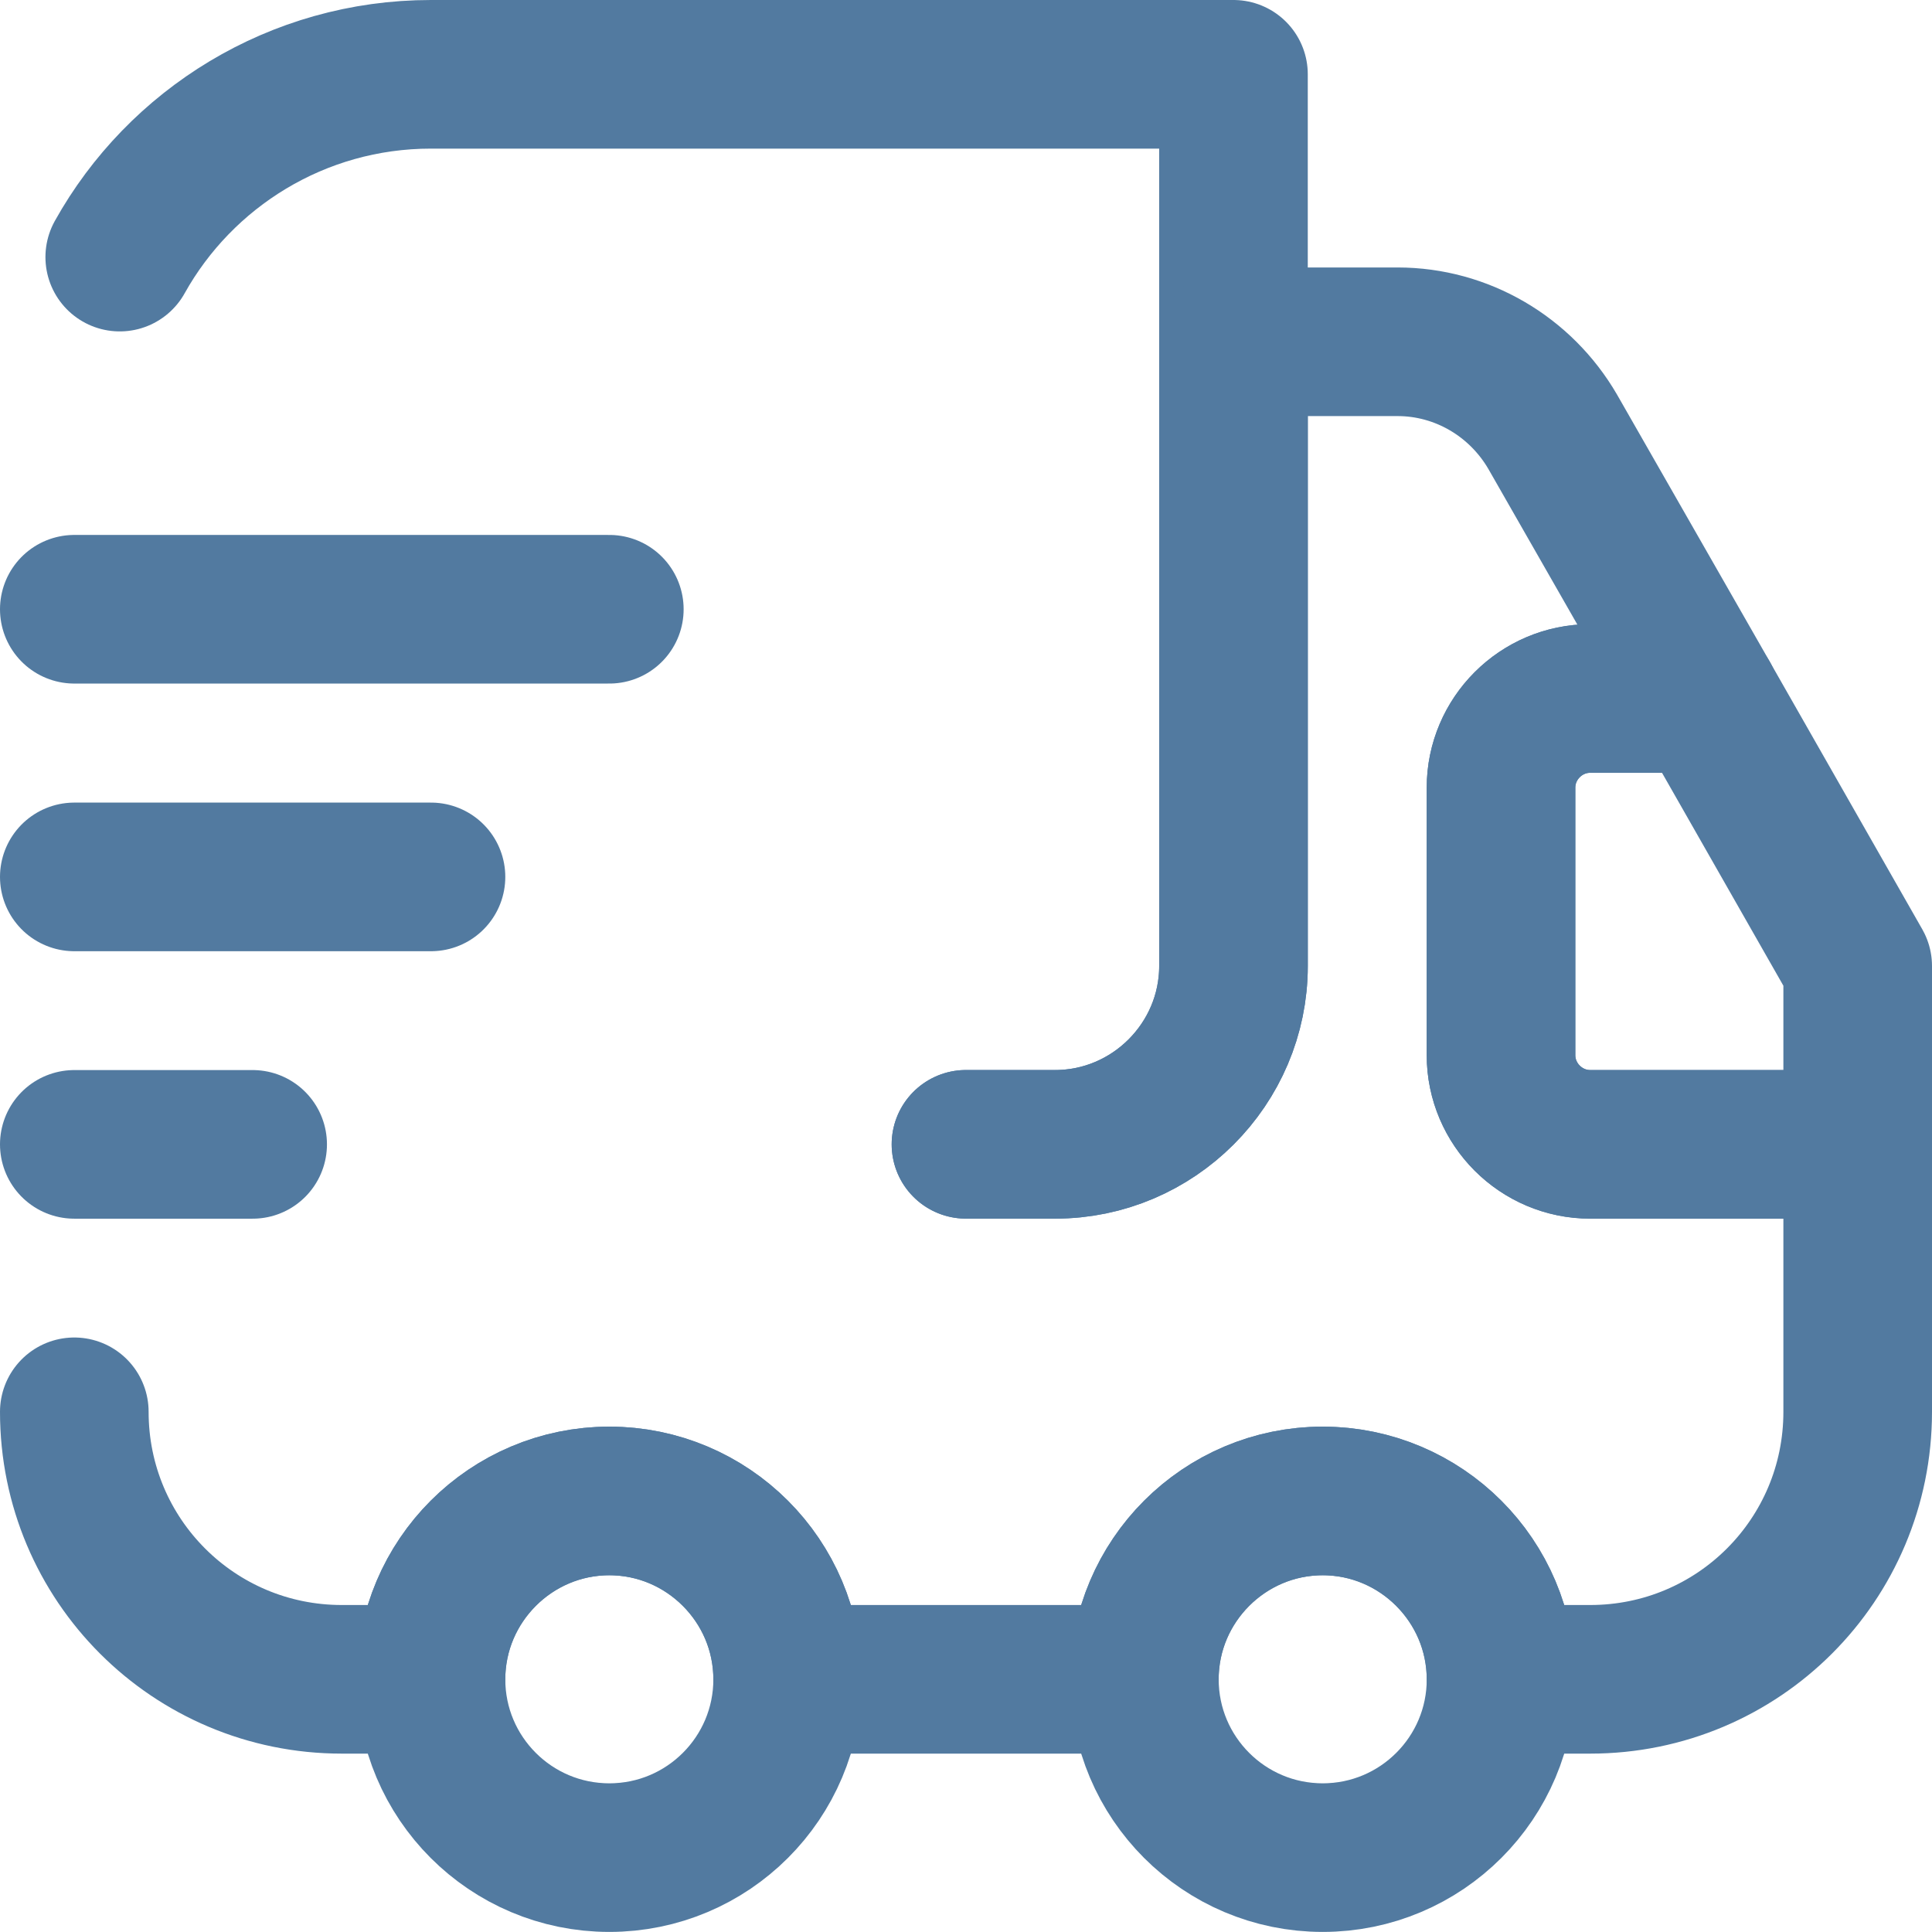 <svg width="52" height="52" viewBox="0 0 52 52" fill="none" xmlns="http://www.w3.org/2000/svg">
<g opacity="0.7">
<path d="M25.999 30.8H28.399C31.039 30.8 33.199 28.64 33.199 26V2H11.599C7.999 2 4.855 3.992 3.223 6.92" stroke="#084277" stroke-width="4" stroke-linecap="round" stroke-linejoin="round"/>
<path d="M2 37.999C2 41.983 5.216 45.199 9.2 45.199H11.6C11.6 42.559 13.76 40.399 16.4 40.399C19.04 40.399 21.2 42.559 21.2 45.199H30.8C30.8 42.559 32.96 40.399 35.6 40.399C38.24 40.399 40.4 42.559 40.4 45.199H42.8C46.784 45.199 50 41.983 50 37.999V30.799H42.8C41.48 30.799 40.4 29.719 40.4 28.399V21.199C40.4 19.879 41.48 18.799 42.8 18.799H45.896L41.792 11.623C40.928 10.135 39.344 9.199 37.616 9.199H33.2V25.999C33.2 28.639 31.04 30.799 28.4 30.799H26" stroke="#084277" stroke-width="4" stroke-linecap="round" stroke-linejoin="round"/>
<path d="M16.4 49.998C19.051 49.998 21.2 47.849 21.2 45.198C21.2 42.547 19.051 40.398 16.4 40.398C13.749 40.398 11.6 42.547 11.6 45.198C11.6 47.849 13.749 49.998 16.4 49.998Z" stroke="#084277" stroke-width="4" stroke-linecap="round" stroke-linejoin="round"/>
<path d="M35.601 49.998C38.252 49.998 40.401 47.849 40.401 45.198C40.401 42.547 38.252 40.398 35.601 40.398C32.95 40.398 30.801 42.547 30.801 45.198C30.801 47.849 32.95 49.998 35.601 49.998Z" stroke="#084277" stroke-width="4" stroke-linecap="round" stroke-linejoin="round"/>
<path d="M50 26.001V30.801H42.8C41.48 30.801 40.4 29.721 40.4 28.401V21.201C40.4 19.881 41.48 18.801 42.8 18.801H45.896L50 26.001Z" stroke="#084277" stroke-width="4" stroke-linecap="round" stroke-linejoin="round"/>
<path d="M2 16.398H16.4" stroke="#084277" stroke-width="4" stroke-linecap="round" stroke-linejoin="round"/>
<path d="M2 23.602H11.6" stroke="#084277" stroke-width="4" stroke-linecap="round" stroke-linejoin="round"/>
<path d="M2 30.801H6.8" stroke="#084277" stroke-width="4" stroke-linecap="round" stroke-linejoin="round"/>
</g>
</svg>
